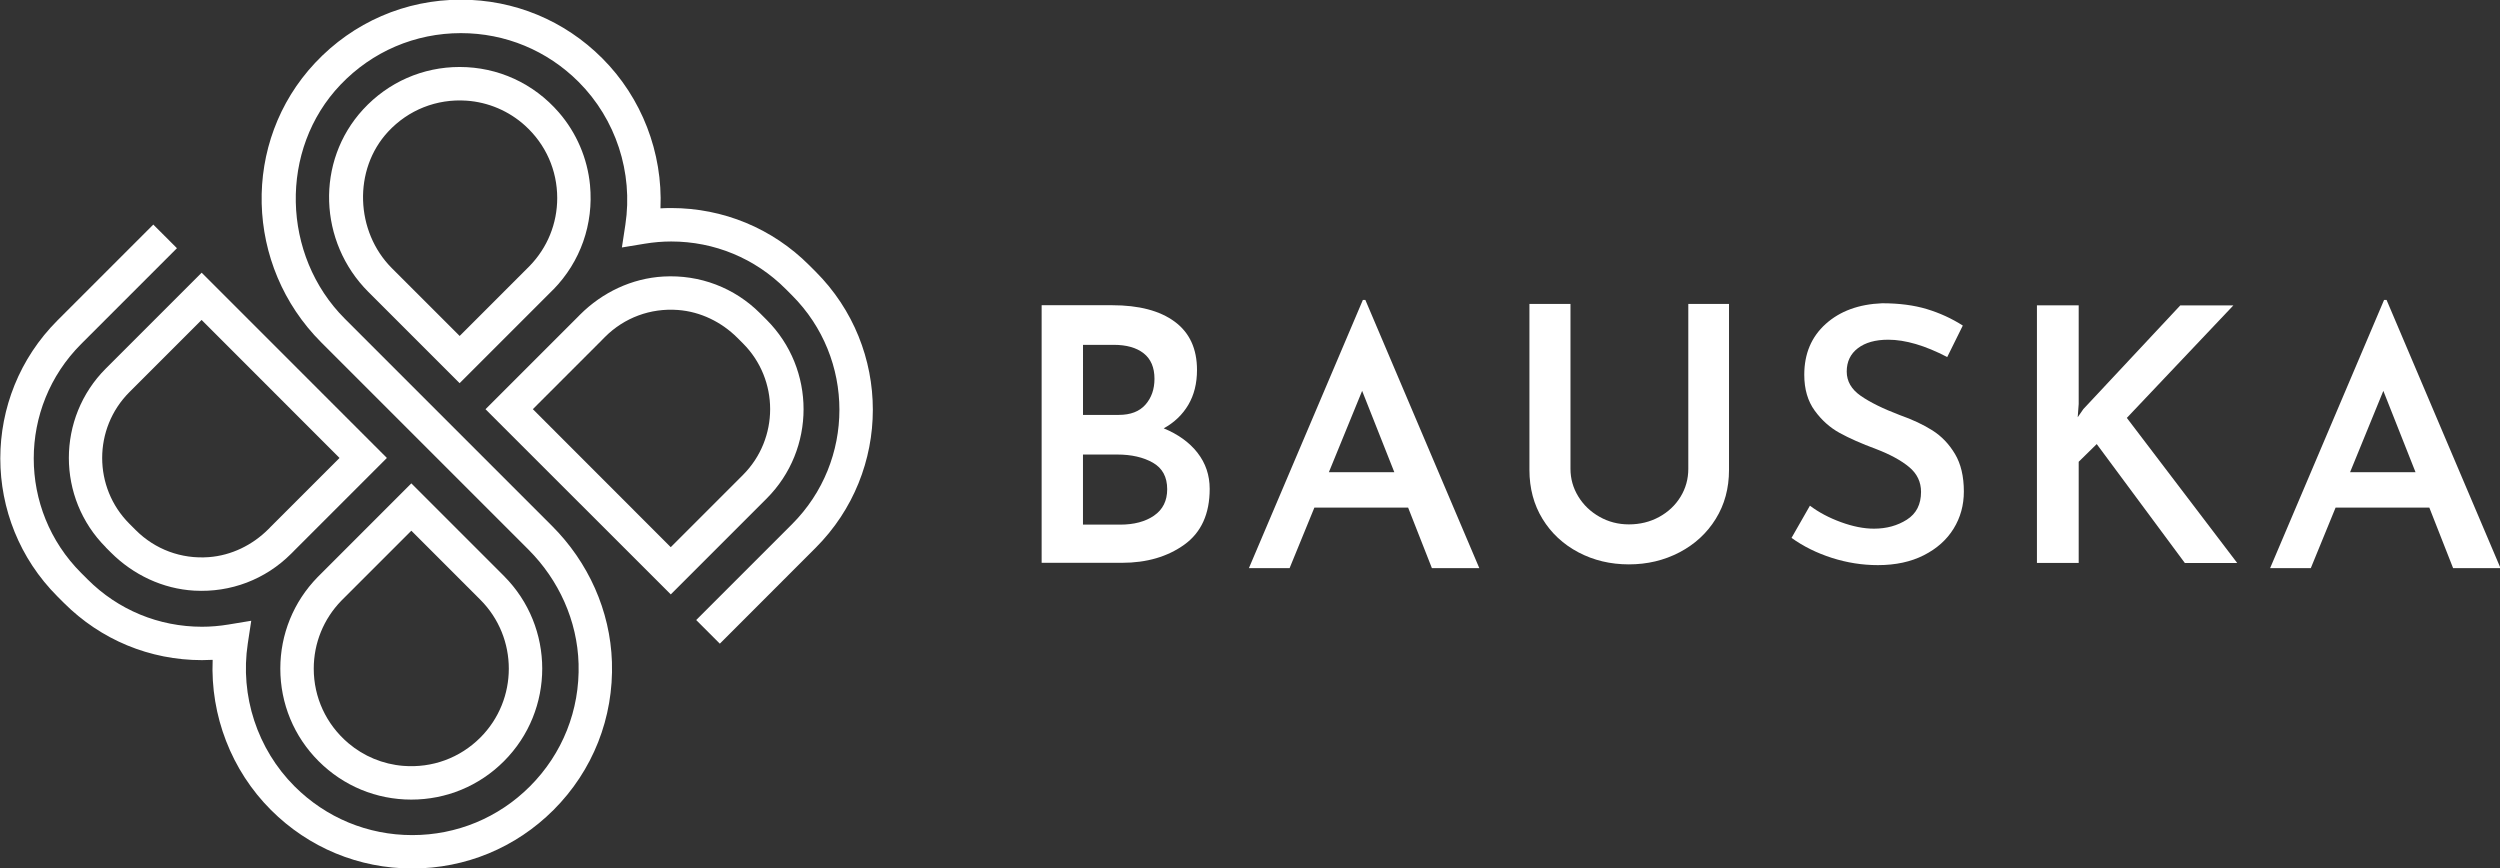 <?xml version="1.0" encoding="UTF-8"?>
<svg width="133.2mm" height="46.26mm" version="1.1" viewBox="0 0 133.2 46.26" xmlns="http://www.w3.org/2000/svg">
 <rect x="0" y="0" width="133.2" height="46.26" fill="#333333" stroke="none"/>
 <g fill="#fff">
  <g transform="matrix(.353 0 0 -.353 35.19 11.1)">
   <path d="m0 0c0.361 8.393-2.811 16.68-8.797 22.66-5.696 5.697-13.27 8.834-21.32 8.834-8.384 0-16.24-3.397-22.01-9.54-11.18-11.91-10.63-30.63 0.918-42.18l31.28-31.28c4.592-4.593 7.381-10.74 7.568-17.23 0.202-6.987-2.425-13.59-7.344-18.51-4.744-4.743-11.05-7.355-17.76-7.355s-13.01 2.612-17.76 7.355c-5.624 5.624-8.264 13.68-7.063 21.56l0.522 3.436-3.428-0.566c-1.351-0.224-2.699-0.337-4.007-0.337-6.525 0-12.66 2.541-17.27 7.154l-0.969 0.97c-9.539 9.539-9.539 25.01 0 34.55l14.46 14.46-3.569 3.568-14.46-14.46c-11.51-11.51-11.51-30.17 0-41.68l0.97-0.969c5.567-5.567 12.97-8.632 20.84-8.632 0.532 0 1.07 0.015 1.61 0.045-0.36-8.392 2.812-16.68 8.798-22.66 5.696-5.696 13.27-8.833 21.32-8.833 8.056 0 15.63 3.137 21.33 8.833 5.937 5.937 9.094 13.92 8.816 22.35-0.255 7.734-3.568 15.05-9.041 20.52l-31.28 31.28c-9.547 9.546-9.964 25.57-0.635 35.33 4.786 5.007 11.26 7.772 18.16 7.772 6.707 0 13.01-2.612 17.76-7.356 5.622-5.622 8.262-13.68 7.062-21.56l-0.523-3.436 3.429 0.566c1.35 0.224 2.699 0.337 4.007 0.338 6.525-1e-3 12.66-2.542 17.27-7.155l0.969-0.97c9.54-9.539 9.54-25.01 0-34.55l-14.46-14.46 3.568-3.569 14.46 14.47c11.51 11.51 11.51 30.17 0 41.68l-0.97 0.969c-5.566 5.567-12.97 8.633-20.84 8.633-0.533 0-1.07-0.015-1.611-0.046" fill="#fff"/>
  </g>
  <g transform="matrix(.353 0 0 -.353 28.39 21.8)">
   <path d="m0 0 10.41 10.41c0.05 0.049 0.098 0.1 0.145 0.152l0.336 0.337c2.906 2.906 6.862 4.381 11.01 4.071 3.405-0.254 6.58-1.81 8.994-4.224l0.817-0.817c5.473-5.473 5.473-14.38 0-19.86l-10.9-10.9zm20.82-27.96 14.46 14.46c7.442 7.441 7.442 19.55 0 26.99l-0.97 0.969c-3.866 3.867-9.099 5.87-14.61 5.559-4.755-0.268-9.215-2.391-12.58-5.759l-0.143-0.143c-0.042-0.042-0.082-0.084-0.122-0.127l-14-14z" fill="#fff"/>
  </g>
  <g transform="matrix(.353 0 0 -.353 24.49 17.9)">
   <path d="m0 0-10.23 10.23c-5.521 5.521-5.879 14.89-0.56 20.61 3.053 3.282 7.324 4.977 11.82 4.674 3.284-0.222 6.419-1.562 8.855-3.775 3.116-2.83 4.842-6.74 4.842-10.92 0-3.853-1.48-7.495-4.167-10.26zm14.16 7.029c4.067 4.174 6.08 9.847 5.517 15.74-0.387 4.041-2.036 7.887-4.694 10.96-3.822 4.414-9.214 6.869-14.98 6.869-5.568 0-10.78-2.286-14.58-6.415-7.194-7.828-6.725-20.01 0.793-27.53l13.78-13.78 14.15 14.15z" fill="#fff"/>
  </g>
  <g transform="matrix(.353 0 0 -.353 18.09 24.4)">
   <path d="m0 0-10.41-10.41c-0.05-0.05-0.098-0.1-0.145-0.151l-6e-3 -8e-3 -0.177-0.177c-2.414-2.413-5.589-3.969-8.992-4.224-4.153-0.31-8.109 1.165-11.02 4.072l-0.97 0.969c-5.473 5.473-5.473 14.38 0 19.86l10.9 10.9zm-35.28-13.5 0.773-0.772c3.366-3.366 7.827-5.487 12.58-5.755 5.509-0.31 10.74 1.693 14.61 5.558l0.345 0.344c0.04 0.041 0.08 0.084 0.12 0.126l14 14-27.96 27.96-14.46-14.46c-7.442-7.441-7.442-19.55 0-26.99" fill="#fff"/>
  </g>
  <g transform="matrix(.353 0 0 -.353 25.59 39.3)">
   <path d="m0 0c-3.071-3.071-7.26-4.619-11.65-4.262-3.037 0.245-5.941 1.449-8.261 3.42-3.359 2.852-5.227 6.909-5.227 11.25 0 3.853 1.48 7.495 4.167 10.26l10.56 10.56 10.41-10.41c5.741-5.741 5.741-15.08 0-20.82m-24.55 24.23-0.023-0.023c-3.617-3.713-5.61-8.611-5.61-13.79 0-5.281 2.057-10.25 5.791-13.98s8.699-5.791 13.98-5.791 10.25 2.057 13.98 5.791c7.709 7.709 7.709 20.25 1e-3 27.96l-13.98 13.98z" fill="#fff"/>
  </g>
  <g transform="matrix(.353 0 0 -.353 61.49 27.47)">
   <path d="m0 0c1.316 0.908 1.978 2.235 1.978 3.979 0 1.851-0.722 3.186-2.165 4.006-1.442 0.819-3.231 1.228-5.368 1.228h-5.179v-10.58h5.607c2.1 0 3.81 0.455 5.127 1.362m-10.73 15.2h5.394c1.779 0 3.123 0.516 4.031 1.548 0.909 1.033 1.363 2.332 1.363 3.9 0 1.708-0.544 2.99-1.629 3.845-1.086 0.855-2.591 1.281-4.513 1.281h-4.646zm17.28-5.715c1.227-1.568 1.841-3.384 1.841-5.448 0-3.774-1.273-6.578-3.818-8.413-2.546-1.833-5.688-2.749-9.426-2.749h-12.12v38.88h10.63c4.059 0 7.21-0.828 9.453-2.483 2.244-1.656 3.366-4.085 3.366-7.291 0-2.029-0.438-3.783-1.31-5.26-0.873-1.479-2.108-2.662-3.712-3.552 2.172-0.891 3.872-2.119 5.102-3.685" fill="#fff"/>
  </g>
  <g transform="matrix(.353 0 0 -.353 74.29 25.16)">
   <path d="m0 0-4.86 12.28-5.022-12.28zm2.082-5.342h-14.15l-3.739-9.132h-6.141l17.2 40.48h0.374l17.2-40.48h-7.156z" fill="#fff"/>
  </g>
  <g transform="matrix(.353 0 0 -.353 84.09 26.45)">
   <path d="m0 0c0.782-1.282 1.851-2.306 3.204-3.071 1.354-0.767 2.831-1.148 4.434-1.148 1.673 0 3.195 0.373 4.565 1.121 1.371 0.747 2.448 1.763 3.233 3.044 0.783 1.282 1.173 2.688 1.173 4.22v24.89h6.144v-25.05c0-2.778-0.668-5.244-2.004-7.398-1.335-2.154-3.16-3.836-5.474-5.047-2.315-1.211-4.861-1.816-7.637-1.816-2.778 0-5.315 0.605-7.612 1.816-2.296 1.211-4.103 2.893-5.421 5.047-1.317 2.154-1.976 4.62-1.976 7.398v25.05h6.196v-24.89c0-1.496 0.392-2.884 1.175-4.166" fill="#fff"/>
  </g>
  <g transform="matrix(.353 0 0 -.353 100.6 18.1)">
   <path d="m0 0c-1.924 0-3.446-0.428-4.567-1.282-1.121-0.855-1.683-2.03-1.683-3.525 0-1.461 0.704-2.679 2.11-3.659 1.406-0.979 3.373-1.949 5.902-2.91 1.923-0.677 3.569-1.453 4.94-2.323 1.37-0.873 2.502-2.056 3.392-3.553 0.889-1.495 1.335-3.383 1.335-5.661 0-2.066-0.516-3.934-1.549-5.608s-2.528-3.009-4.486-4.005c-1.958-0.998-4.273-1.496-6.943-1.496-2.35 0-4.666 0.366-6.943 1.094-2.279 0.731-4.31 1.737-6.089 3.018l2.777 4.861c1.317-0.997 2.874-1.825 4.673-2.483 1.797-0.659 3.463-0.989 4.993-0.989 1.889 0 3.543 0.454 4.967 1.362 1.425 0.908 2.138 2.305 2.138 4.193 0 1.495-0.598 2.741-1.789 3.738-1.195 0.997-2.858 1.905-4.994 2.725-2.209 0.818-4.041 1.628-5.501 2.43-1.461 0.8-2.715 1.922-3.766 3.365-1.05 1.442-1.576 3.248-1.576 5.42 0 3.168 1.077 5.723 3.231 7.664 2.156 1.94 4.993 2.982 8.52 3.124 2.563 0 4.815-0.293 6.756-0.88 1.939-0.588 3.747-1.416 5.421-2.484l-2.351-4.753c-3.347 1.743-6.319 2.617-8.918 2.617" fill="#fff"/>
  </g>
  <g transform="matrix(.353 0 0 -.353 110.7 22.23)">
   <path d="m0 0 0.854 1.229 14.63 15.65h8.012l-16.08-16.98 16.66-21.9h-7.904l-13.3 17.95-2.723-2.672v-15.27h-6.302v38.88h6.302v-14.9z" fill="#fff"/>
  </g>
  <g transform="matrix(.353 0 0 -.353 128.7 25.16)">
   <path d="m0 0-4.86 12.28-5.022-12.28zm2.082-5.342h-14.15l-3.739-9.132h-6.141l17.2 40.48h0.374l17.2-40.48h-7.156z" fill="#fff"/>
  </g>
 </g>
</svg>
